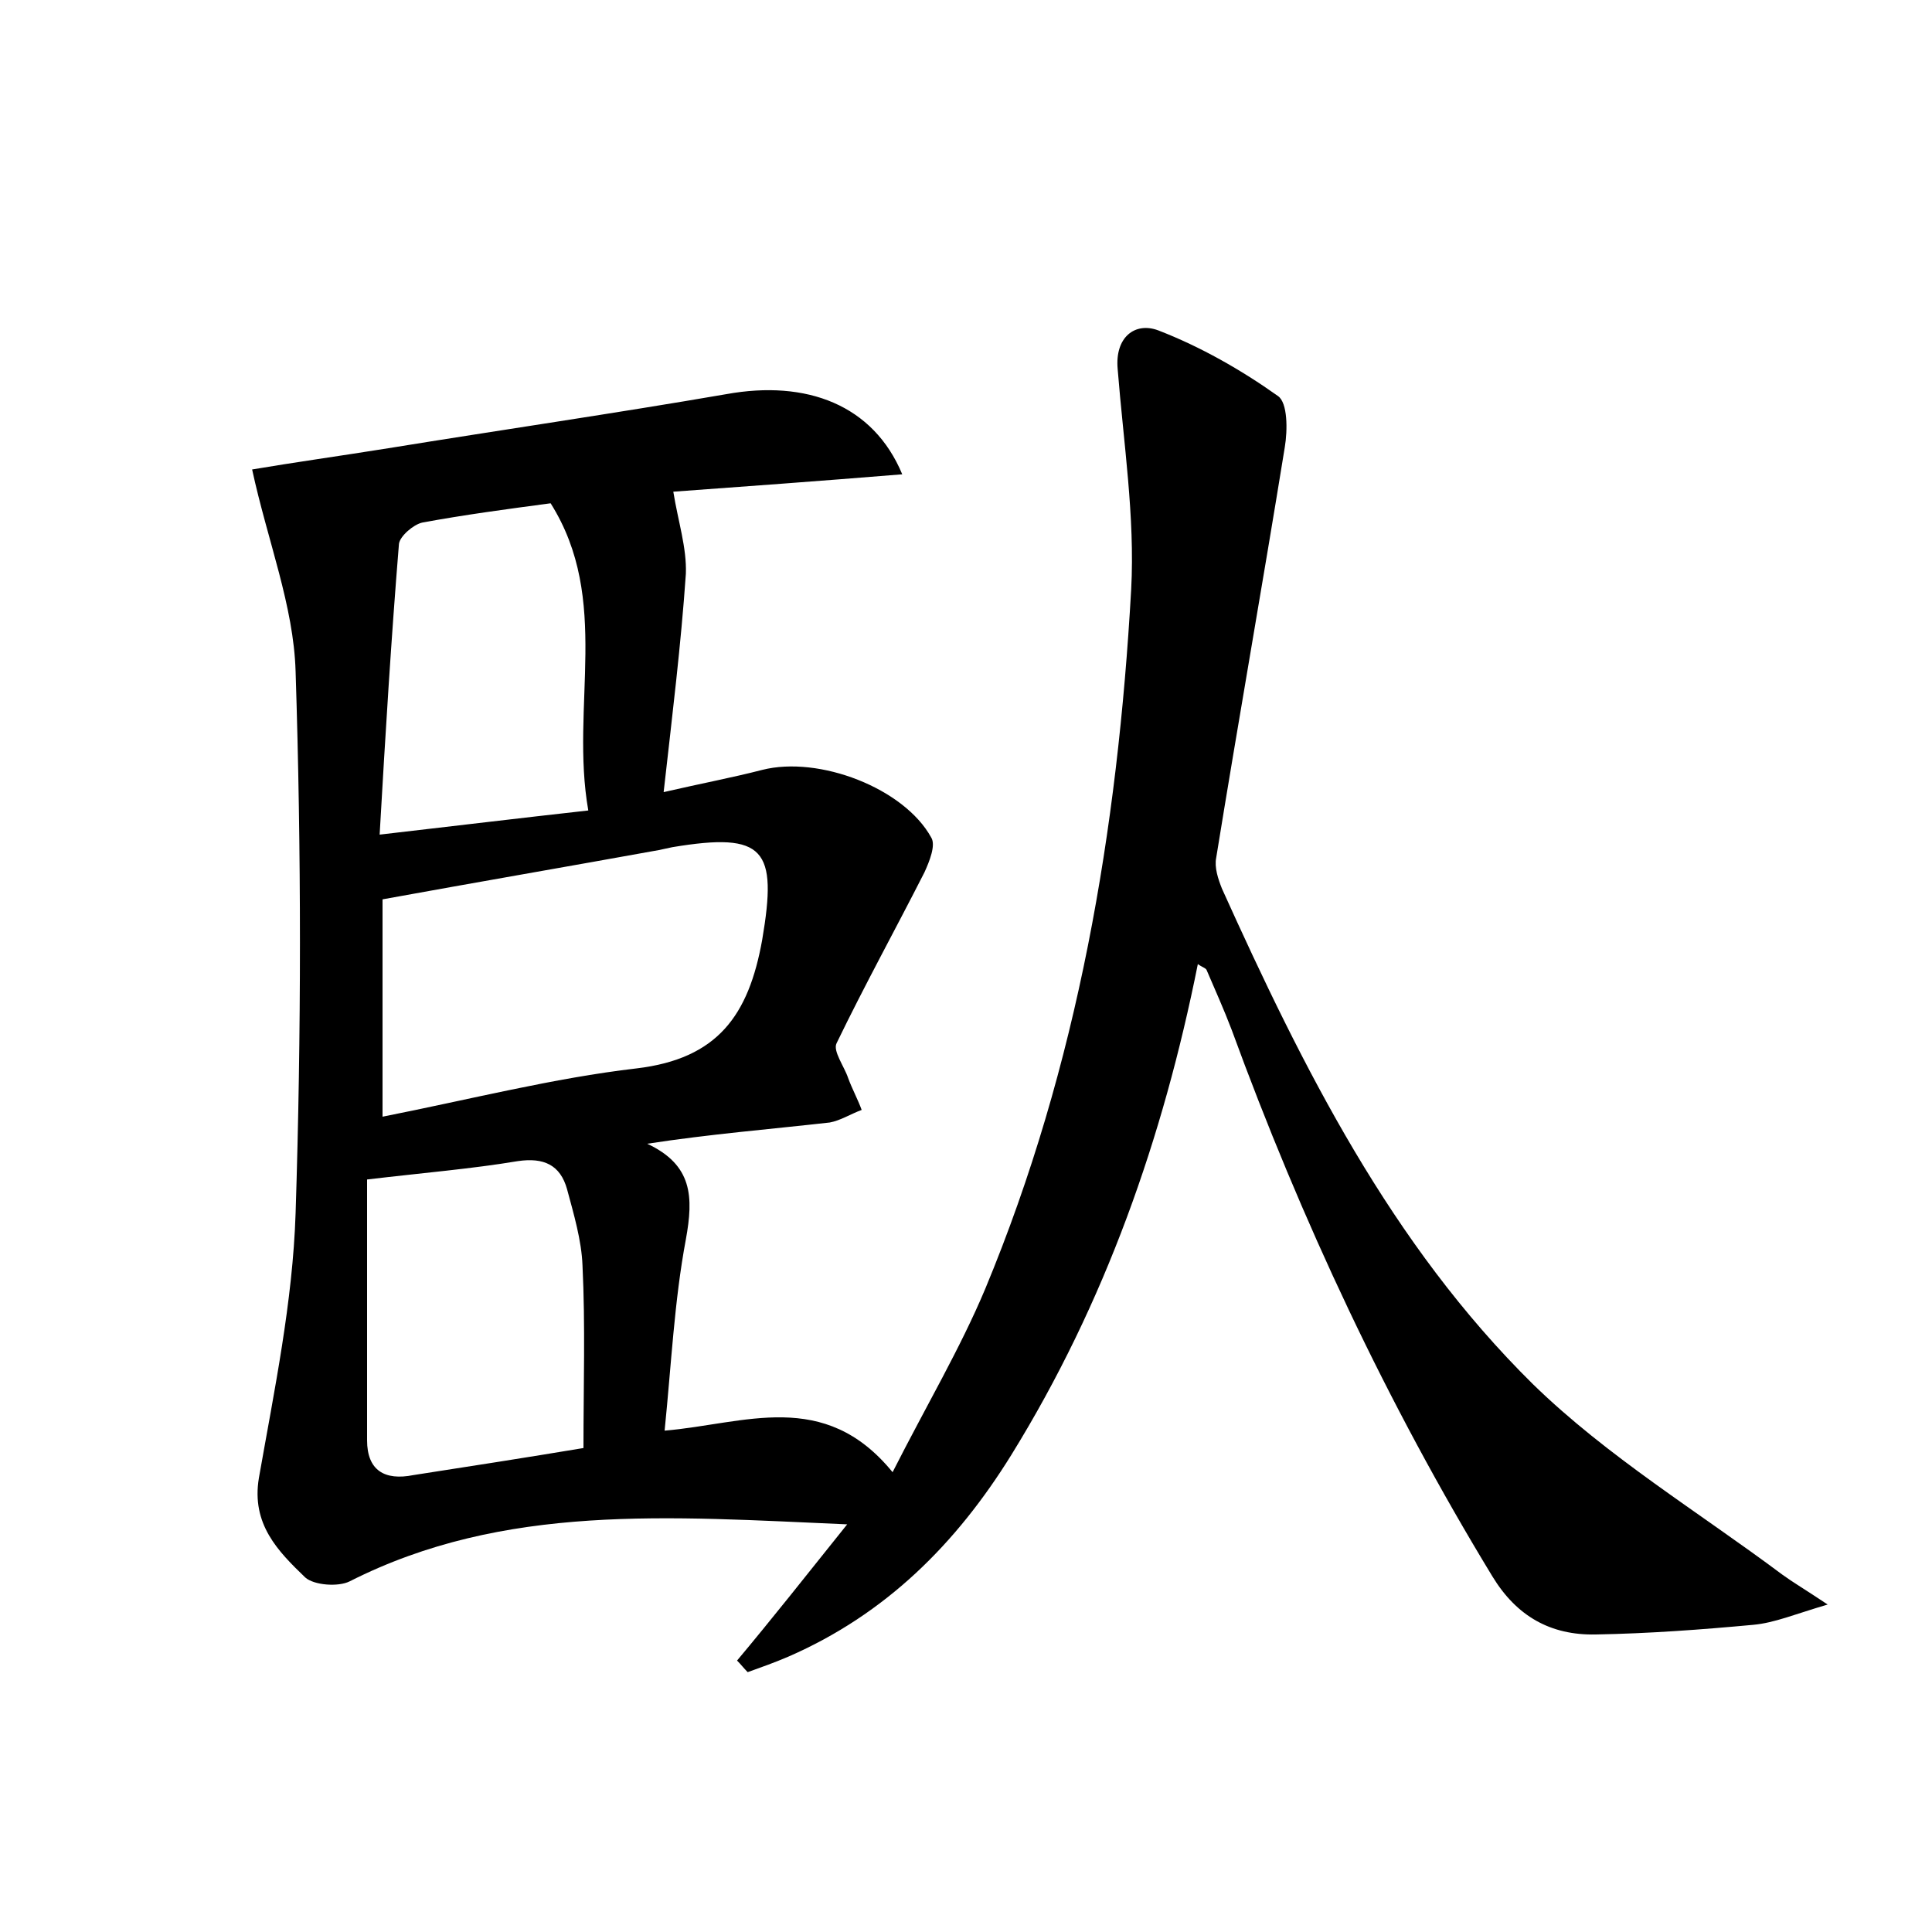 <?xml version="1.0" encoding="utf-8"?>
<!-- Generator: Adobe Illustrator 22.0.0, SVG Export Plug-In . SVG Version: 6.00 Build 0)  -->
<svg version="1.1" id="图层_1" xmlns="http://www.w3.org/2000/svg" xmlns:xlink="http://www.w3.org/1999/xlink" x="0px" y="0px"
	 viewBox="0 0 200 200" style="enable-background:new 0 0 200 200;" xml:space="preserve">
<style type="text/css">
	.st0{fill:#FFFFFF;}
</style>
<g>
	
	<path d="M87.7,157.8c-18.5-0.8-35.5-2.2-51.5,5.9c-1.2,0.6-3.7,0.4-4.6-0.4c-2.8-2.7-5.6-5.5-4.8-10.3c1.6-9.1,3.5-18.2,3.8-27.4
		c0.6-18.7,0.6-37.4,0-56.1c-0.2-6.8-2.9-13.5-4.5-20.9c4.1-0.7,9.1-1.4,14.1-2.2c11.7-1.9,23.4-3.6,35-5.6
		c8.3-1.5,15.2,1.1,18.2,8.3c-8.6,0.7-16.8,1.3-23.7,1.8c0.5,3.1,1.4,5.8,1.3,8.5C70.5,66.7,69.6,74,68.7,82
		c3.9-0.9,7.1-1.5,10.2-2.3c5.9-1.5,14.7,1.9,17.5,7c0.5,0.8-0.2,2.5-0.7,3.6c-3,5.9-6.2,11.7-9.1,17.7c-0.4,0.8,0.8,2.4,1.2,3.6
		c0.4,1.1,1,2.2,1.4,3.3c-1.1,0.4-2.2,1.1-3.3,1.3c-6.2,0.7-12.4,1.2-18.9,2.2c4.7,2.2,4.8,5.5,4,9.9c-1.2,6.4-1.5,12.9-2.2,19.8
		c8.3-0.7,16.5-4.4,23.6,4.3c3.5-6.9,7-12.8,9.6-19c9.6-23.1,13.7-47.5,15.1-72.4c0.4-7.5-0.8-15.2-1.4-22.8c-0.3-3.3,1.8-4.9,4.2-4
		c4.4,1.7,8.6,4.1,12.4,6.8c1,0.7,1,3.5,0.7,5.3c-2.3,14.2-4.8,28.3-7.1,42.5c-0.2,1,0.2,2.2,0.6,3.2c8.4,18.6,17.5,36.8,32.2,51.3
		c7.7,7.5,17.1,13.2,25.8,19.7c1.1,0.8,2.3,1.5,4.7,3.1c-3.4,1-5.5,1.9-7.7,2.1c-5.4,0.5-10.8,0.9-16.3,1c-4.7,0.1-8.2-1.9-10.7-6
		c-10.9-17.9-19.8-36.9-27-56.6c-0.8-2.1-1.7-4.1-2.6-6.2c-0.1-0.2-0.5-0.3-0.9-0.6c-3.6,18-9.6,35.1-19.3,50.8
		c-5.7,9.2-13,16.5-23.1,20.9c-1.4,0.6-2.8,1.1-4.2,1.6c-0.4-0.4-0.7-0.8-1.1-1.2C79.9,167.6,83.3,163.3,87.7,157.8z M39.6,115.6
		c9.1-1.8,17.7-4,26.3-5c8.4-1,11.6-5.5,13-13.3c1.6-9.4,0.3-11.2-9.3-9.6c-0.5,0.1-0.9,0.2-1.4,0.3c-9.4,1.7-18.7,3.3-28.6,5.1
		C39.6,99.9,39.6,107.2,39.6,115.6z M60.4,149.9c0-6.5,0.2-12.7-0.1-18.9c-0.1-2.6-0.9-5.3-1.6-7.9c-0.7-2.5-2.4-3.3-5.1-2.9
		c-4.8,0.8-9.7,1.2-15.6,1.9c0,8.9,0,17.9,0,27c0,3.1,1.8,4.2,4.8,3.6C48.6,151.8,54.4,150.9,60.4,149.9z M57,52.1
		c-4.5,0.6-9,1.2-13.3,2c-0.9,0.2-2.3,1.4-2.4,2.2c-0.8,9.8-1.4,19.6-2,30.1c7.8-0.9,14.4-1.7,21.6-2.5C59,73.1,63.3,62.1,57,52.1z"
		/>
	
	
	
</g>
</svg>
